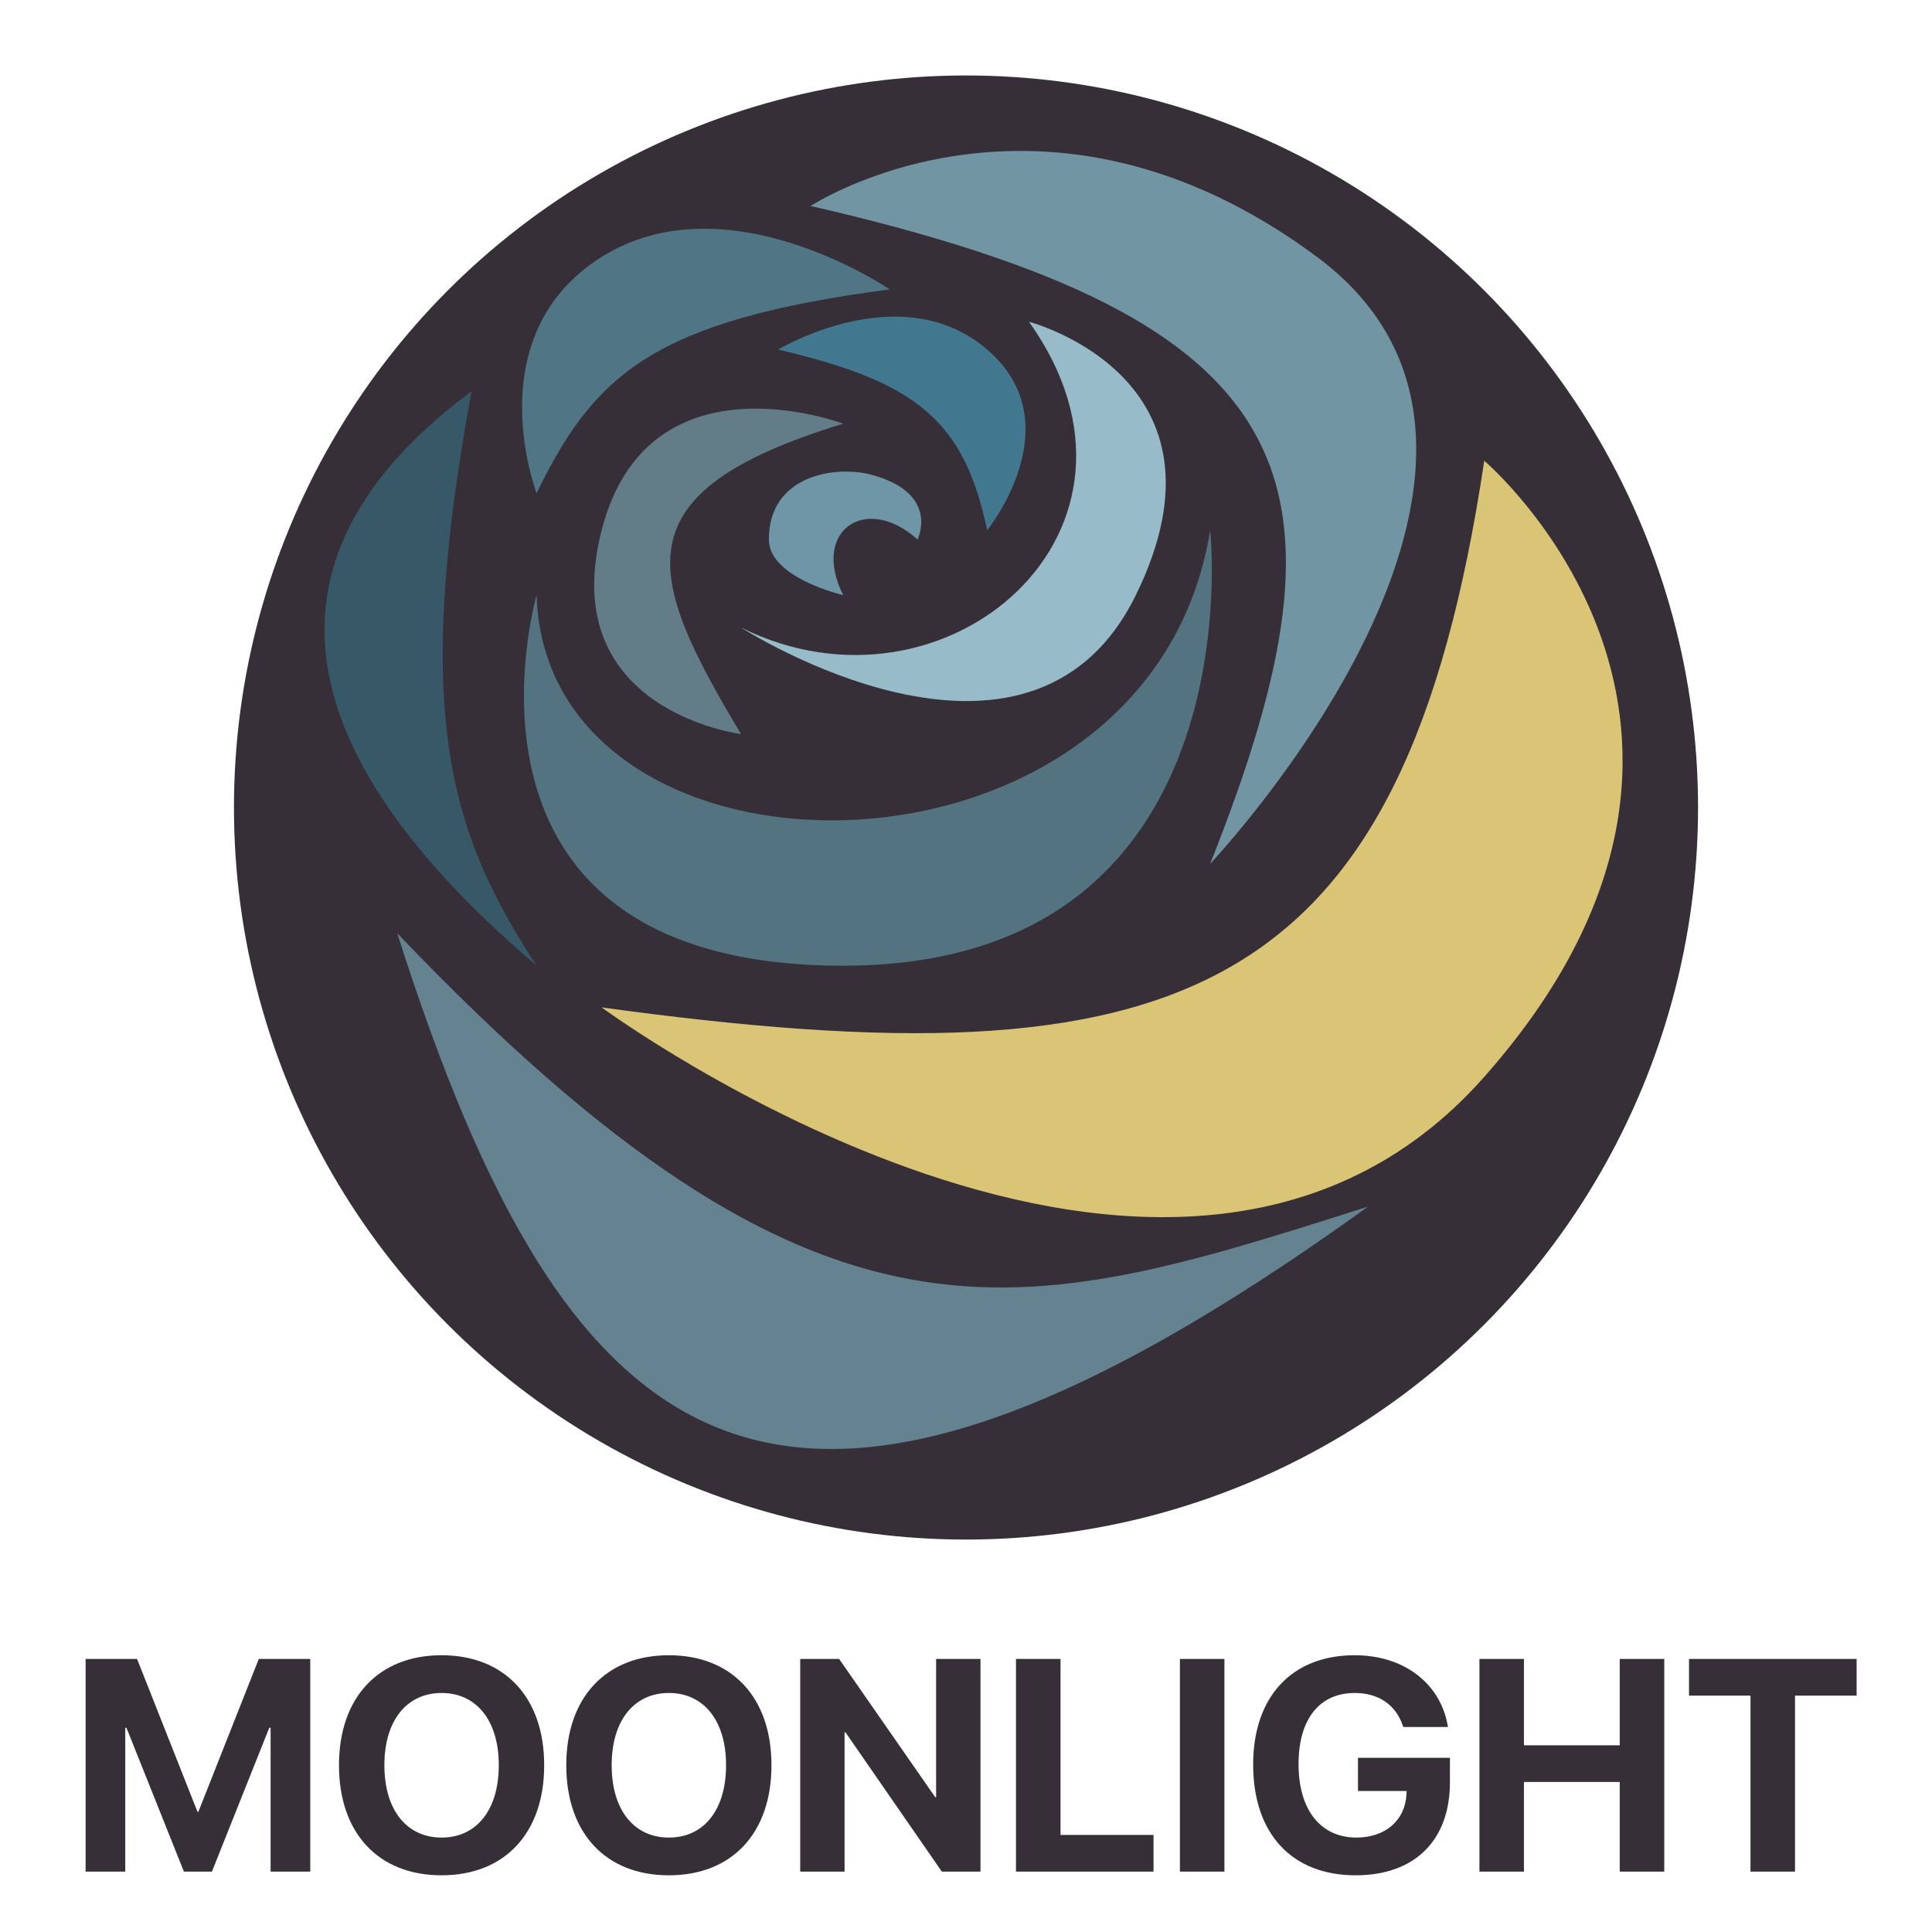 <svg width="128" height="128" viewBox="0 0 128 128" fill="none" xmlns="http://www.w3.org/2000/svg">
<g clip-path="url(#clip0_213_695)">
<circle cx="64" cy="53.5" r="48.5" fill="#372F37"/>
<path d="M90.201 80.079C67.448 87.311 54.555 91.408 26.318 61.831C37.664 97.495 51.624 108.074 90.641 79.939L90.201 80.079Z" fill="#64828F"/>
<path d="M98.335 30.526C92.959 66.401 78.309 72.031 39.86 66.742C39.86 66.742 77.715 94.671 98.335 71.346C118.956 48.02 98.335 30.526 98.335 30.526Z" fill="#DAC475"/>
<path d="M80.177 35.13C76.176 59.99 36.166 59.99 35.551 39.427C35.551 39.427 28.4 63.98 55.864 63.98C83.327 63.98 80.177 35.13 80.177 35.13Z" fill="#537381"/>
<path d="M68.174 21.319C78.023 35.13 62.635 48.327 49.093 41.575C49.093 41.575 68.174 53.852 75.253 39.427C82.332 25.002 68.174 21.319 68.174 21.319Z" fill="#98BBCA"/>
<path d="M53.709 13.646C86.829 21.262 90.3 31.763 80.177 57.228C80.177 57.228 105.414 30.526 87.256 17.022C69.098 3.518 53.709 13.646 53.709 13.646Z" fill="#7295A4"/>
<path d="M35.551 63.98C29.857 55.266 27.278 47.421 31.242 25.923C17.878 35.837 17.302 48.447 35.551 63.98Z" fill="#375866"/>
<path d="M55.864 28.071C40.933 32.628 42.773 38.07 49.093 48.634C49.093 48.634 36.782 47.1 39.86 35.13C42.937 23.16 55.864 28.071 55.864 28.071Z" fill="#627D88"/>
<path d="M58.941 19.171C43.3 21.237 39.387 24.79 35.551 32.675C35.551 32.675 31.55 22.24 39.86 17.022C48.169 11.805 58.941 19.171 58.941 19.171Z" fill="#507585"/>
<path d="M65.404 35.13C63.867 27.836 60.703 25.3 51.555 23.16C51.555 23.16 59.69 18.25 65.404 23.16C71.119 28.071 65.404 35.13 65.404 35.13Z" fill="#42788F"/>
<path d="M60.788 35.744C57.402 32.675 53.709 35.13 55.864 39.427C55.864 39.427 50.939 38.292 50.939 35.744C50.939 31.447 55.388 30.829 57.71 31.447C62.327 32.675 60.788 35.744 60.788 35.744Z" fill="#6E96A7"/>
<path d="M5.672 124V109.908H9.08L13.084 120.035H13.143L17.146 109.908H20.555V124H17.928V114.469H17.84L14.041 124H12.185L8.377 114.469H8.299V124H5.672ZM29.256 124.244C25.066 124.244 22.459 121.441 22.459 116.959V116.939C22.459 112.457 25.086 109.664 29.256 109.664C33.435 109.664 36.053 112.467 36.053 116.939V116.959C36.053 121.441 33.445 124.244 29.256 124.244ZM29.256 121.744C31.6 121.744 33.045 119.879 33.045 116.959V116.939C33.045 114 31.57 112.164 29.256 112.164C26.951 112.164 25.467 113.99 25.467 116.939V116.959C25.467 119.908 26.941 121.744 29.256 121.744ZM44.315 124.244C40.125 124.244 37.518 121.441 37.518 116.959V116.939C37.518 112.457 40.145 109.664 44.315 109.664C48.494 109.664 51.111 112.467 51.111 116.939V116.959C51.111 121.441 48.504 124.244 44.315 124.244ZM44.315 121.744C46.658 121.744 48.103 119.879 48.103 116.959V116.939C48.103 114 46.629 112.164 44.315 112.164C42.01 112.164 40.525 113.99 40.525 116.939V116.959C40.525 119.908 42 121.744 44.315 121.744ZM53.016 124V109.908H55.594L61.961 119.068H62.02V109.908H64.959V124H62.4L56.014 114.771H55.955V124H53.016ZM67.312 124V109.908H70.262V121.568H76.424V124H67.312ZM78.172 124V109.908H81.121V124H78.172ZM89.812 124.244C85.603 124.244 83.025 121.5 83.025 116.91V116.9C83.025 112.389 85.613 109.664 89.744 109.664C93.133 109.664 95.438 111.637 95.906 114.283L95.936 114.42H92.977L92.938 114.322C92.469 112.955 91.346 112.164 89.754 112.164C87.43 112.164 86.033 113.883 86.033 116.871V116.881C86.033 119.938 87.518 121.744 89.861 121.744C91.785 121.744 93.103 120.602 93.182 118.863L93.191 118.658H89.969V116.461H96.062V118.082C96.062 121.92 93.738 124.244 89.812 124.244ZM98.016 124V109.908H100.965V115.631H107.312V109.908H110.262V124H107.312V118.062H100.965V124H98.016ZM115.975 124V112.34H111.902V109.908H123.006V112.34H118.924V124H115.975Z" fill="#372F37"/>
</g>
<defs>
<clipPath id="clip0_213_695">
<rect width="128" height="128" fill="white"/>
</clipPath>
</defs>
</svg>
